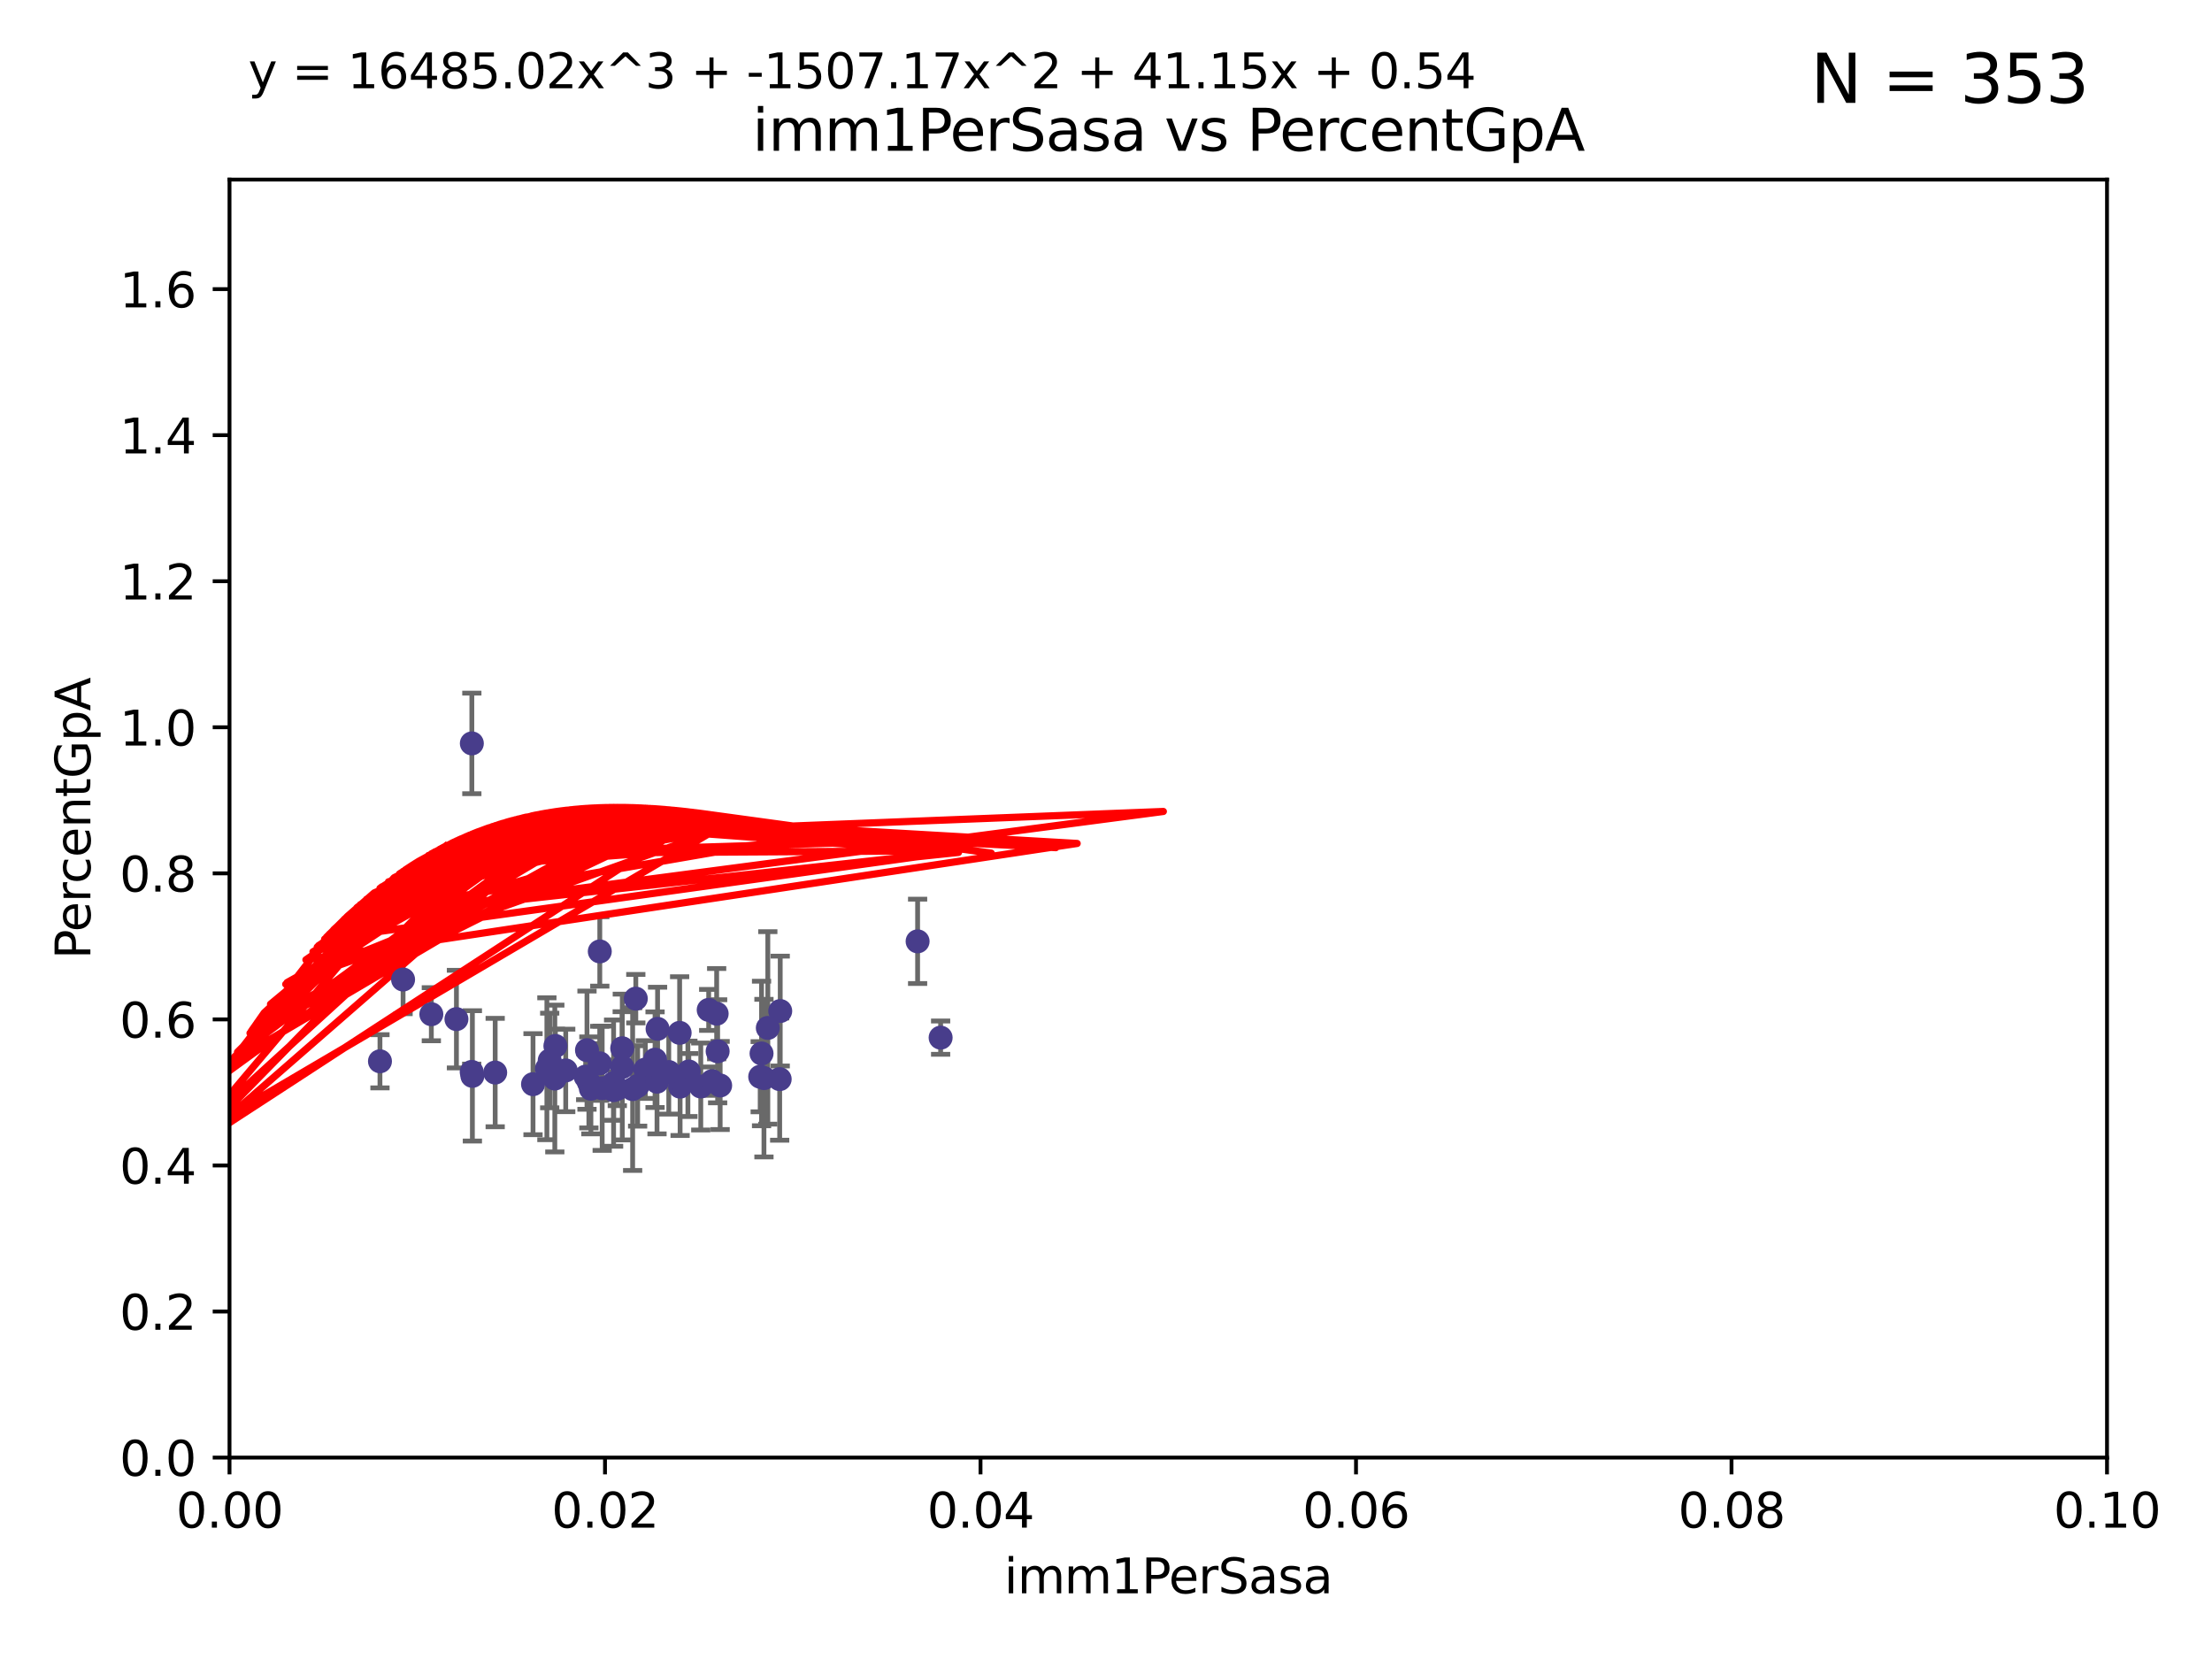 <?xml version="1.0" encoding="utf-8" standalone="no"?>
<!DOCTYPE svg PUBLIC "-//W3C//DTD SVG 1.1//EN"
  "http://www.w3.org/Graphics/SVG/1.1/DTD/svg11.dtd">
<svg xmlns:xlink="http://www.w3.org/1999/xlink" width="460.8pt" height="345.6pt" viewBox="0 0 460.8 345.6" xmlns="http://www.w3.org/2000/svg" version="1.1">
 <defs>
  <style type="text/css">*{stroke-linejoin: round; stroke-linecap: butt}</style>
 </defs>
 <g id="figure_1">
  <g id="patch_1">
   <path d="M 0 345.6 
L 460.8 345.6 
L 460.8 0 
L 0 0 
z
" style="fill: #ffffff"/>
  </g>
  <g id="axes_1">
   <g id="patch_2">
    <path d="M 47.81 303.64 
L 438.93 303.64 
L 438.93 37.411 
L 47.81 37.411 
z
" style="fill: #ffffff"/>
   </g>
   <g id="PathCollection_1">
    <defs>
     <path id="m0272e305ac" d="M 0 1.118 
C 0.297 1.118 0.581 1 0.791 0.791 
C 1 0.581 1.118 0.297 1.118 0 
C 1.118 -0.297 1 -0.581 0.791 -0.791 
C 0.581 -1 0.297 -1.118 0 -1.118 
C -0.297 -1.118 -0.581 -1 -0.791 -0.791 
C -1 -0.581 -1.118 -0.297 -1.118 0 
C -1.118 0.297 -1 0.581 -0.791 0.791 
C -0.581 1 -0.297 1.118 0 1.118 
z
" style="stroke: #483d8b"/>
    </defs>
    <g clip-path="url(#p4b0386e53b)">
     <use xlink:href="#m0272e305ac" x="149.498" y="218.998" style="fill: #483d8b; stroke: #483d8b"/>
     <use xlink:href="#m0272e305ac" x="132.831" y="226.216" style="fill: #483d8b; stroke: #483d8b"/>
     <use xlink:href="#m0272e305ac" x="141.581" y="215.161" style="fill: #483d8b; stroke: #483d8b"/>
     <use xlink:href="#m0272e305ac" x="162.535" y="210.619" style="fill: #483d8b; stroke: #483d8b"/>
     <use xlink:href="#m0272e305ac" x="150.021" y="226.126" style="fill: #483d8b; stroke: #483d8b"/>
     <use xlink:href="#m0272e305ac" x="89.855" y="211.279" style="fill: #483d8b; stroke: #483d8b"/>
     <use xlink:href="#m0272e305ac" x="159.145" y="224.592" style="fill: #483d8b; stroke: #483d8b"/>
     <use xlink:href="#m0272e305ac" x="191.155" y="196.101" style="fill: #483d8b; stroke: #483d8b"/>
     <use xlink:href="#m0272e305ac" x="122.003" y="224.281" style="fill: #483d8b; stroke: #483d8b"/>
     <use xlink:href="#m0272e305ac" x="141.679" y="226.368" style="fill: #483d8b; stroke: #483d8b"/>
     <use xlink:href="#m0272e305ac" x="79.154" y="221.086" style="fill: #483d8b; stroke: #483d8b"/>
     <use xlink:href="#m0272e305ac" x="195.95" y="216.161" style="fill: #483d8b; stroke: #483d8b"/>
     <use xlink:href="#m0272e305ac" x="139.317" y="223.321" style="fill: #483d8b; stroke: #483d8b"/>
     <use xlink:href="#m0272e305ac" x="158.363" y="224.301" style="fill: #483d8b; stroke: #483d8b"/>
     <use xlink:href="#m0272e305ac" x="136.46" y="220.755" style="fill: #483d8b; stroke: #483d8b"/>
     <use xlink:href="#m0272e305ac" x="145.985" y="226.336" style="fill: #483d8b; stroke: #483d8b"/>
     <use xlink:href="#m0272e305ac" x="83.968" y="204.051" style="fill: #483d8b; stroke: #483d8b"/>
     <use xlink:href="#m0272e305ac" x="111.038" y="225.853" style="fill: #483d8b; stroke: #483d8b"/>
     <use xlink:href="#m0272e305ac" x="114.512" y="220.923" style="fill: #483d8b; stroke: #483d8b"/>
     <use xlink:href="#m0272e305ac" x="131.791" y="226.879" style="fill: #483d8b; stroke: #483d8b"/>
     <use xlink:href="#m0272e305ac" x="123.094" y="226.806" style="fill: #483d8b; stroke: #483d8b"/>
     <use xlink:href="#m0272e305ac" x="125.446" y="226.698" style="fill: #483d8b; stroke: #483d8b"/>
     <use xlink:href="#m0272e305ac" x="129.636" y="222.28" style="fill: #483d8b; stroke: #483d8b"/>
     <use xlink:href="#m0272e305ac" x="98.407" y="224.124" style="fill: #483d8b; stroke: #483d8b"/>
     <use xlink:href="#m0272e305ac" x="134.435" y="222.805" style="fill: #483d8b; stroke: #483d8b"/>
     <use xlink:href="#m0272e305ac" x="95.085" y="212.298" style="fill: #483d8b; stroke: #483d8b"/>
     <use xlink:href="#m0272e305ac" x="113.925" y="222.642" style="fill: #483d8b; stroke: #483d8b"/>
     <use xlink:href="#m0272e305ac" x="143.302" y="224.731" style="fill: #483d8b; stroke: #483d8b"/>
     <use xlink:href="#m0272e305ac" x="124.937" y="221.511" style="fill: #483d8b; stroke: #483d8b"/>
     <use xlink:href="#m0272e305ac" x="115.698" y="217.896" style="fill: #483d8b; stroke: #483d8b"/>
     <use xlink:href="#m0272e305ac" x="158.645" y="219.461" style="fill: #483d8b; stroke: #483d8b"/>
     <use xlink:href="#m0272e305ac" x="98.262" y="223.301" style="fill: #483d8b; stroke: #483d8b"/>
     <use xlink:href="#m0272e305ac" x="103.156" y="223.431" style="fill: #483d8b; stroke: #483d8b"/>
     <use xlink:href="#m0272e305ac" x="122.673" y="225.488" style="fill: #483d8b; stroke: #483d8b"/>
     <use xlink:href="#m0272e305ac" x="127.824" y="227.097" style="fill: #483d8b; stroke: #483d8b"/>
     <use xlink:href="#m0272e305ac" x="124.948" y="198.199" style="fill: #483d8b; stroke: #483d8b"/>
     <use xlink:href="#m0272e305ac" x="117.852" y="222.99" style="fill: #483d8b; stroke: #483d8b"/>
     <use xlink:href="#m0272e305ac" x="98.293" y="154.865" style="fill: #483d8b; stroke: #483d8b"/>
     <use xlink:href="#m0272e305ac" x="143.493" y="223.212" style="fill: #483d8b; stroke: #483d8b"/>
     <use xlink:href="#m0272e305ac" x="162.422" y="224.801" style="fill: #483d8b; stroke: #483d8b"/>
     <use xlink:href="#m0272e305ac" x="129.619" y="218.37" style="fill: #483d8b; stroke: #483d8b"/>
     <use xlink:href="#m0272e305ac" x="132.45" y="208.041" style="fill: #483d8b; stroke: #483d8b"/>
     <use xlink:href="#m0272e305ac" x="148.348" y="225.226" style="fill: #483d8b; stroke: #483d8b"/>
     <use xlink:href="#m0272e305ac" x="136.985" y="214.328" style="fill: #483d8b; stroke: #483d8b"/>
     <use xlink:href="#m0272e305ac" x="136.868" y="225.332" style="fill: #483d8b; stroke: #483d8b"/>
     <use xlink:href="#m0272e305ac" x="127.824" y="225.634" style="fill: #483d8b; stroke: #483d8b"/>
     <use xlink:href="#m0272e305ac" x="128.594" y="226.813" style="fill: #483d8b; stroke: #483d8b"/>
     <use xlink:href="#m0272e305ac" x="149.293" y="211.17" style="fill: #483d8b; stroke: #483d8b"/>
     <use xlink:href="#m0272e305ac" x="122.279" y="218.768" style="fill: #483d8b; stroke: #483d8b"/>
     <use xlink:href="#m0272e305ac" x="147.634" y="210.38" style="fill: #483d8b; stroke: #483d8b"/>
     <use xlink:href="#m0272e305ac" x="115.578" y="224.678" style="fill: #483d8b; stroke: #483d8b"/>
     <use xlink:href="#m0272e305ac" x="159.95" y="214.135" style="fill: #483d8b; stroke: #483d8b"/>
    </g>
   </g>
   <g id="matplotlib.axis_1">
    <g id="xtick_1">
     <g id="line2d_1">
      <defs>
       <path id="me85604927e" d="M 0 0 
L 0 3.5 
" style="stroke: #000000; stroke-width: 0.8"/>
      </defs>
      <g>
       <use xlink:href="#me85604927e" x="47.81" y="303.64" style="stroke: #000000; stroke-width: 0.8"/>
      </g>
     </g>
     <g id="text_1">
      <!-- 0.00 -->
      <g transform="translate(36.677 318.238)scale(0.1 -0.1)">
       <defs>
        <path id="DejaVuSans-30" d="M 2034 4250 
Q 1547 4250 1301 3770 
Q 1056 3291 1056 2328 
Q 1056 1369 1301 889 
Q 1547 409 2034 409 
Q 2525 409 2770 889 
Q 3016 1369 3016 2328 
Q 3016 3291 2770 3770 
Q 2525 4250 2034 4250 
z
M 2034 4750 
Q 2819 4750 3233 4129 
Q 3647 3509 3647 2328 
Q 3647 1150 3233 529 
Q 2819 -91 2034 -91 
Q 1250 -91 836 529 
Q 422 1150 422 2328 
Q 422 3509 836 4129 
Q 1250 4750 2034 4750 
z
" transform="scale(0.016)"/>
        <path id="DejaVuSans-2e" d="M 684 794 
L 1344 794 
L 1344 0 
L 684 0 
L 684 794 
z
" transform="scale(0.016)"/>
       </defs>
       <use xlink:href="#DejaVuSans-30"/>
       <use xlink:href="#DejaVuSans-2e" x="63.623"/>
       <use xlink:href="#DejaVuSans-30" x="95.41"/>
       <use xlink:href="#DejaVuSans-30" x="159.033"/>
      </g>
     </g>
    </g>
    <g id="xtick_2">
     <g id="line2d_2">
      <g>
       <use xlink:href="#me85604927e" x="126.034" y="303.64" style="stroke: #000000; stroke-width: 0.8"/>
      </g>
     </g>
     <g id="text_2">
      <!-- 0.02 -->
      <g transform="translate(114.901 318.238)scale(0.1 -0.1)">
       <defs>
        <path id="DejaVuSans-32" d="M 1228 531 
L 3431 531 
L 3431 0 
L 469 0 
L 469 531 
Q 828 903 1448 1529 
Q 2069 2156 2228 2338 
Q 2531 2678 2651 2914 
Q 2772 3150 2772 3378 
Q 2772 3750 2511 3984 
Q 2250 4219 1831 4219 
Q 1534 4219 1204 4116 
Q 875 4013 500 3803 
L 500 4441 
Q 881 4594 1212 4672 
Q 1544 4750 1819 4750 
Q 2544 4750 2975 4387 
Q 3406 4025 3406 3419 
Q 3406 3131 3298 2873 
Q 3191 2616 2906 2266 
Q 2828 2175 2409 1742 
Q 1991 1309 1228 531 
z
" transform="scale(0.016)"/>
       </defs>
       <use xlink:href="#DejaVuSans-30"/>
       <use xlink:href="#DejaVuSans-2e" x="63.623"/>
       <use xlink:href="#DejaVuSans-30" x="95.41"/>
       <use xlink:href="#DejaVuSans-32" x="159.033"/>
      </g>
     </g>
    </g>
    <g id="xtick_3">
     <g id="line2d_3">
      <g>
       <use xlink:href="#me85604927e" x="204.258" y="303.64" style="stroke: #000000; stroke-width: 0.8"/>
      </g>
     </g>
     <g id="text_3">
      <!-- 0.04 -->
      <g transform="translate(193.125 318.238)scale(0.1 -0.1)">
       <defs>
        <path id="DejaVuSans-34" d="M 2419 4116 
L 825 1625 
L 2419 1625 
L 2419 4116 
z
M 2253 4666 
L 3047 4666 
L 3047 1625 
L 3713 1625 
L 3713 1100 
L 3047 1100 
L 3047 0 
L 2419 0 
L 2419 1100 
L 313 1100 
L 313 1709 
L 2253 4666 
z
" transform="scale(0.016)"/>
       </defs>
       <use xlink:href="#DejaVuSans-30"/>
       <use xlink:href="#DejaVuSans-2e" x="63.623"/>
       <use xlink:href="#DejaVuSans-30" x="95.41"/>
       <use xlink:href="#DejaVuSans-34" x="159.033"/>
      </g>
     </g>
    </g>
    <g id="xtick_4">
     <g id="line2d_4">
      <g>
       <use xlink:href="#me85604927e" x="282.482" y="303.64" style="stroke: #000000; stroke-width: 0.8"/>
      </g>
     </g>
     <g id="text_4">
      <!-- 0.06 -->
      <g transform="translate(271.349 318.238)scale(0.1 -0.1)">
       <defs>
        <path id="DejaVuSans-36" d="M 2113 2584 
Q 1688 2584 1439 2293 
Q 1191 2003 1191 1497 
Q 1191 994 1439 701 
Q 1688 409 2113 409 
Q 2538 409 2786 701 
Q 3034 994 3034 1497 
Q 3034 2003 2786 2293 
Q 2538 2584 2113 2584 
z
M 3366 4563 
L 3366 3988 
Q 3128 4100 2886 4159 
Q 2644 4219 2406 4219 
Q 1781 4219 1451 3797 
Q 1122 3375 1075 2522 
Q 1259 2794 1537 2939 
Q 1816 3084 2150 3084 
Q 2853 3084 3261 2657 
Q 3669 2231 3669 1497 
Q 3669 778 3244 343 
Q 2819 -91 2113 -91 
Q 1303 -91 875 529 
Q 447 1150 447 2328 
Q 447 3434 972 4092 
Q 1497 4750 2381 4750 
Q 2619 4750 2861 4703 
Q 3103 4656 3366 4563 
z
" transform="scale(0.016)"/>
       </defs>
       <use xlink:href="#DejaVuSans-30"/>
       <use xlink:href="#DejaVuSans-2e" x="63.623"/>
       <use xlink:href="#DejaVuSans-30" x="95.41"/>
       <use xlink:href="#DejaVuSans-36" x="159.033"/>
      </g>
     </g>
    </g>
    <g id="xtick_5">
     <g id="line2d_5">
      <g>
       <use xlink:href="#me85604927e" x="360.706" y="303.64" style="stroke: #000000; stroke-width: 0.8"/>
      </g>
     </g>
     <g id="text_5">
      <!-- 0.08 -->
      <g transform="translate(349.573 318.238)scale(0.1 -0.1)">
       <defs>
        <path id="DejaVuSans-38" d="M 2034 2216 
Q 1584 2216 1326 1975 
Q 1069 1734 1069 1313 
Q 1069 891 1326 650 
Q 1584 409 2034 409 
Q 2484 409 2743 651 
Q 3003 894 3003 1313 
Q 3003 1734 2745 1975 
Q 2488 2216 2034 2216 
z
M 1403 2484 
Q 997 2584 770 2862 
Q 544 3141 544 3541 
Q 544 4100 942 4425 
Q 1341 4750 2034 4750 
Q 2731 4750 3128 4425 
Q 3525 4100 3525 3541 
Q 3525 3141 3298 2862 
Q 3072 2584 2669 2484 
Q 3125 2378 3379 2068 
Q 3634 1759 3634 1313 
Q 3634 634 3220 271 
Q 2806 -91 2034 -91 
Q 1263 -91 848 271 
Q 434 634 434 1313 
Q 434 1759 690 2068 
Q 947 2378 1403 2484 
z
M 1172 3481 
Q 1172 3119 1398 2916 
Q 1625 2713 2034 2713 
Q 2441 2713 2670 2916 
Q 2900 3119 2900 3481 
Q 2900 3844 2670 4047 
Q 2441 4250 2034 4250 
Q 1625 4250 1398 4047 
Q 1172 3844 1172 3481 
z
" transform="scale(0.016)"/>
       </defs>
       <use xlink:href="#DejaVuSans-30"/>
       <use xlink:href="#DejaVuSans-2e" x="63.623"/>
       <use xlink:href="#DejaVuSans-30" x="95.41"/>
       <use xlink:href="#DejaVuSans-38" x="159.033"/>
      </g>
     </g>
    </g>
    <g id="xtick_6">
     <g id="line2d_6">
      <g>
       <use xlink:href="#me85604927e" x="438.93" y="303.64" style="stroke: #000000; stroke-width: 0.8"/>
      </g>
     </g>
     <g id="text_6">
      <!-- 0.10 -->
      <g transform="translate(427.797 318.238)scale(0.1 -0.1)">
       <defs>
        <path id="DejaVuSans-31" d="M 794 531 
L 1825 531 
L 1825 4091 
L 703 3866 
L 703 4441 
L 1819 4666 
L 2450 4666 
L 2450 531 
L 3481 531 
L 3481 0 
L 794 0 
L 794 531 
z
" transform="scale(0.016)"/>
       </defs>
       <use xlink:href="#DejaVuSans-30"/>
       <use xlink:href="#DejaVuSans-2e" x="63.623"/>
       <use xlink:href="#DejaVuSans-31" x="95.41"/>
       <use xlink:href="#DejaVuSans-30" x="159.033"/>
      </g>
     </g>
    </g>
    <g id="text_7">
     <!-- imm1PerSasa -->
     <g transform="translate(209.186 331.917)scale(0.1 -0.1)">
      <defs>
       <path id="DejaVuSans-69" d="M 603 3500 
L 1178 3500 
L 1178 0 
L 603 0 
L 603 3500 
z
M 603 4863 
L 1178 4863 
L 1178 4134 
L 603 4134 
L 603 4863 
z
" transform="scale(0.016)"/>
       <path id="DejaVuSans-6d" d="M 3328 2828 
Q 3544 3216 3844 3400 
Q 4144 3584 4550 3584 
Q 5097 3584 5394 3201 
Q 5691 2819 5691 2113 
L 5691 0 
L 5113 0 
L 5113 2094 
Q 5113 2597 4934 2840 
Q 4756 3084 4391 3084 
Q 3944 3084 3684 2787 
Q 3425 2491 3425 1978 
L 3425 0 
L 2847 0 
L 2847 2094 
Q 2847 2600 2669 2842 
Q 2491 3084 2119 3084 
Q 1678 3084 1418 2786 
Q 1159 2488 1159 1978 
L 1159 0 
L 581 0 
L 581 3500 
L 1159 3500 
L 1159 2956 
Q 1356 3278 1631 3431 
Q 1906 3584 2284 3584 
Q 2666 3584 2933 3390 
Q 3200 3197 3328 2828 
z
" transform="scale(0.016)"/>
       <path id="DejaVuSans-50" d="M 1259 4147 
L 1259 2394 
L 2053 2394 
Q 2494 2394 2734 2622 
Q 2975 2850 2975 3272 
Q 2975 3691 2734 3919 
Q 2494 4147 2053 4147 
L 1259 4147 
z
M 628 4666 
L 2053 4666 
Q 2838 4666 3239 4311 
Q 3641 3956 3641 3272 
Q 3641 2581 3239 2228 
Q 2838 1875 2053 1875 
L 1259 1875 
L 1259 0 
L 628 0 
L 628 4666 
z
" transform="scale(0.016)"/>
       <path id="DejaVuSans-65" d="M 3597 1894 
L 3597 1613 
L 953 1613 
Q 991 1019 1311 708 
Q 1631 397 2203 397 
Q 2534 397 2845 478 
Q 3156 559 3463 722 
L 3463 178 
Q 3153 47 2828 -22 
Q 2503 -91 2169 -91 
Q 1331 -91 842 396 
Q 353 884 353 1716 
Q 353 2575 817 3079 
Q 1281 3584 2069 3584 
Q 2775 3584 3186 3129 
Q 3597 2675 3597 1894 
z
M 3022 2063 
Q 3016 2534 2758 2815 
Q 2500 3097 2075 3097 
Q 1594 3097 1305 2825 
Q 1016 2553 972 2059 
L 3022 2063 
z
" transform="scale(0.016)"/>
       <path id="DejaVuSans-72" d="M 2631 2963 
Q 2534 3019 2420 3045 
Q 2306 3072 2169 3072 
Q 1681 3072 1420 2755 
Q 1159 2438 1159 1844 
L 1159 0 
L 581 0 
L 581 3500 
L 1159 3500 
L 1159 2956 
Q 1341 3275 1631 3429 
Q 1922 3584 2338 3584 
Q 2397 3584 2469 3576 
Q 2541 3569 2628 3553 
L 2631 2963 
z
" transform="scale(0.016)"/>
       <path id="DejaVuSans-53" d="M 3425 4513 
L 3425 3897 
Q 3066 4069 2747 4153 
Q 2428 4238 2131 4238 
Q 1616 4238 1336 4038 
Q 1056 3838 1056 3469 
Q 1056 3159 1242 3001 
Q 1428 2844 1947 2747 
L 2328 2669 
Q 3034 2534 3370 2195 
Q 3706 1856 3706 1288 
Q 3706 609 3251 259 
Q 2797 -91 1919 -91 
Q 1588 -91 1214 -16 
Q 841 59 441 206 
L 441 856 
Q 825 641 1194 531 
Q 1563 422 1919 422 
Q 2459 422 2753 634 
Q 3047 847 3047 1241 
Q 3047 1584 2836 1778 
Q 2625 1972 2144 2069 
L 1759 2144 
Q 1053 2284 737 2584 
Q 422 2884 422 3419 
Q 422 4038 858 4394 
Q 1294 4750 2059 4750 
Q 2388 4750 2728 4690 
Q 3069 4631 3425 4513 
z
" transform="scale(0.016)"/>
       <path id="DejaVuSans-61" d="M 2194 1759 
Q 1497 1759 1228 1600 
Q 959 1441 959 1056 
Q 959 750 1161 570 
Q 1363 391 1709 391 
Q 2188 391 2477 730 
Q 2766 1069 2766 1631 
L 2766 1759 
L 2194 1759 
z
M 3341 1997 
L 3341 0 
L 2766 0 
L 2766 531 
Q 2569 213 2275 61 
Q 1981 -91 1556 -91 
Q 1019 -91 701 211 
Q 384 513 384 1019 
Q 384 1609 779 1909 
Q 1175 2209 1959 2209 
L 2766 2209 
L 2766 2266 
Q 2766 2663 2505 2880 
Q 2244 3097 1772 3097 
Q 1472 3097 1187 3025 
Q 903 2953 641 2809 
L 641 3341 
Q 956 3463 1253 3523 
Q 1550 3584 1831 3584 
Q 2591 3584 2966 3190 
Q 3341 2797 3341 1997 
z
" transform="scale(0.016)"/>
       <path id="DejaVuSans-73" d="M 2834 3397 
L 2834 2853 
Q 2591 2978 2328 3040 
Q 2066 3103 1784 3103 
Q 1356 3103 1142 2972 
Q 928 2841 928 2578 
Q 928 2378 1081 2264 
Q 1234 2150 1697 2047 
L 1894 2003 
Q 2506 1872 2764 1633 
Q 3022 1394 3022 966 
Q 3022 478 2636 193 
Q 2250 -91 1575 -91 
Q 1294 -91 989 -36 
Q 684 19 347 128 
L 347 722 
Q 666 556 975 473 
Q 1284 391 1588 391 
Q 1994 391 2212 530 
Q 2431 669 2431 922 
Q 2431 1156 2273 1281 
Q 2116 1406 1581 1522 
L 1381 1569 
Q 847 1681 609 1914 
Q 372 2147 372 2553 
Q 372 3047 722 3315 
Q 1072 3584 1716 3584 
Q 2034 3584 2315 3537 
Q 2597 3491 2834 3397 
z
" transform="scale(0.016)"/>
      </defs>
      <use xlink:href="#DejaVuSans-69"/>
      <use xlink:href="#DejaVuSans-6d" x="27.783"/>
      <use xlink:href="#DejaVuSans-6d" x="125.195"/>
      <use xlink:href="#DejaVuSans-31" x="222.607"/>
      <use xlink:href="#DejaVuSans-50" x="286.23"/>
      <use xlink:href="#DejaVuSans-65" x="342.908"/>
      <use xlink:href="#DejaVuSans-72" x="404.432"/>
      <use xlink:href="#DejaVuSans-53" x="445.545"/>
      <use xlink:href="#DejaVuSans-61" x="509.021"/>
      <use xlink:href="#DejaVuSans-73" x="570.301"/>
      <use xlink:href="#DejaVuSans-61" x="622.4"/>
     </g>
    </g>
   </g>
   <g id="matplotlib.axis_2">
    <g id="ytick_1">
     <g id="line2d_7">
      <defs>
       <path id="mafdf7763f7" d="M 0 0 
L -3.5 0 
" style="stroke: #000000; stroke-width: 0.8"/>
      </defs>
      <g>
       <use xlink:href="#mafdf7763f7" x="47.81" y="303.64" style="stroke: #000000; stroke-width: 0.8"/>
      </g>
     </g>
     <g id="text_8">
      <!-- 0.0 -->
      <g transform="translate(24.907 307.439)scale(0.1 -0.1)">
       <use xlink:href="#DejaVuSans-30"/>
       <use xlink:href="#DejaVuSans-2e" x="63.623"/>
       <use xlink:href="#DejaVuSans-30" x="95.41"/>
      </g>
     </g>
    </g>
    <g id="ytick_2">
     <g id="line2d_8">
      <g>
       <use xlink:href="#mafdf7763f7" x="47.81" y="273.214" style="stroke: #000000; stroke-width: 0.8"/>
      </g>
     </g>
     <g id="text_9">
      <!-- 0.2 -->
      <g transform="translate(24.907 277.013)scale(0.1 -0.1)">
       <use xlink:href="#DejaVuSans-30"/>
       <use xlink:href="#DejaVuSans-2e" x="63.623"/>
       <use xlink:href="#DejaVuSans-32" x="95.41"/>
      </g>
     </g>
    </g>
    <g id="ytick_3">
     <g id="line2d_9">
      <g>
       <use xlink:href="#mafdf7763f7" x="47.81" y="242.788" style="stroke: #000000; stroke-width: 0.8"/>
      </g>
     </g>
     <g id="text_10">
      <!-- 0.4 -->
      <g transform="translate(24.907 246.587)scale(0.1 -0.1)">
       <use xlink:href="#DejaVuSans-30"/>
       <use xlink:href="#DejaVuSans-2e" x="63.623"/>
       <use xlink:href="#DejaVuSans-34" x="95.41"/>
      </g>
     </g>
    </g>
    <g id="ytick_4">
     <g id="line2d_10">
      <g>
       <use xlink:href="#mafdf7763f7" x="47.81" y="212.362" style="stroke: #000000; stroke-width: 0.8"/>
      </g>
     </g>
     <g id="text_11">
      <!-- 0.6 -->
      <g transform="translate(24.907 216.161)scale(0.1 -0.1)">
       <use xlink:href="#DejaVuSans-30"/>
       <use xlink:href="#DejaVuSans-2e" x="63.623"/>
       <use xlink:href="#DejaVuSans-36" x="95.41"/>
      </g>
     </g>
    </g>
    <g id="ytick_5">
     <g id="line2d_11">
      <g>
       <use xlink:href="#mafdf7763f7" x="47.81" y="181.935" style="stroke: #000000; stroke-width: 0.8"/>
      </g>
     </g>
     <g id="text_12">
      <!-- 0.8 -->
      <g transform="translate(24.907 185.735)scale(0.1 -0.1)">
       <use xlink:href="#DejaVuSans-30"/>
       <use xlink:href="#DejaVuSans-2e" x="63.623"/>
       <use xlink:href="#DejaVuSans-38" x="95.41"/>
      </g>
     </g>
    </g>
    <g id="ytick_6">
     <g id="line2d_12">
      <g>
       <use xlink:href="#mafdf7763f7" x="47.81" y="151.509" style="stroke: #000000; stroke-width: 0.8"/>
      </g>
     </g>
     <g id="text_13">
      <!-- 1.0 -->
      <g transform="translate(24.907 155.308)scale(0.1 -0.1)">
       <use xlink:href="#DejaVuSans-31"/>
       <use xlink:href="#DejaVuSans-2e" x="63.623"/>
       <use xlink:href="#DejaVuSans-30" x="95.41"/>
      </g>
     </g>
    </g>
    <g id="ytick_7">
     <g id="line2d_13">
      <g>
       <use xlink:href="#mafdf7763f7" x="47.81" y="121.083" style="stroke: #000000; stroke-width: 0.8"/>
      </g>
     </g>
     <g id="text_14">
      <!-- 1.2 -->
      <g transform="translate(24.907 124.882)scale(0.1 -0.1)">
       <use xlink:href="#DejaVuSans-31"/>
       <use xlink:href="#DejaVuSans-2e" x="63.623"/>
       <use xlink:href="#DejaVuSans-32" x="95.41"/>
      </g>
     </g>
    </g>
    <g id="ytick_8">
     <g id="line2d_14">
      <g>
       <use xlink:href="#mafdf7763f7" x="47.81" y="90.657" style="stroke: #000000; stroke-width: 0.8"/>
      </g>
     </g>
     <g id="text_15">
      <!-- 1.4 -->
      <g transform="translate(24.907 94.456)scale(0.1 -0.1)">
       <use xlink:href="#DejaVuSans-31"/>
       <use xlink:href="#DejaVuSans-2e" x="63.623"/>
       <use xlink:href="#DejaVuSans-34" x="95.41"/>
      </g>
     </g>
    </g>
    <g id="ytick_9">
     <g id="line2d_15">
      <g>
       <use xlink:href="#mafdf7763f7" x="47.81" y="60.231" style="stroke: #000000; stroke-width: 0.8"/>
      </g>
     </g>
     <g id="text_16">
      <!-- 1.6 -->
      <g transform="translate(24.907 64.03)scale(0.1 -0.1)">
       <use xlink:href="#DejaVuSans-31"/>
       <use xlink:href="#DejaVuSans-2e" x="63.623"/>
       <use xlink:href="#DejaVuSans-36" x="95.41"/>
      </g>
     </g>
    </g>
    <g id="text_17">
     <!-- PercentGpA -->
     <g transform="translate(18.827 199.802)rotate(-90)scale(0.1 -0.1)">
      <defs>
       <path id="DejaVuSans-63" d="M 3122 3366 
L 3122 2828 
Q 2878 2963 2633 3030 
Q 2388 3097 2138 3097 
Q 1578 3097 1268 2742 
Q 959 2388 959 1747 
Q 959 1106 1268 751 
Q 1578 397 2138 397 
Q 2388 397 2633 464 
Q 2878 531 3122 666 
L 3122 134 
Q 2881 22 2623 -34 
Q 2366 -91 2075 -91 
Q 1284 -91 818 406 
Q 353 903 353 1747 
Q 353 2603 823 3093 
Q 1294 3584 2113 3584 
Q 2378 3584 2631 3529 
Q 2884 3475 3122 3366 
z
" transform="scale(0.016)"/>
       <path id="DejaVuSans-6e" d="M 3513 2113 
L 3513 0 
L 2938 0 
L 2938 2094 
Q 2938 2591 2744 2837 
Q 2550 3084 2163 3084 
Q 1697 3084 1428 2787 
Q 1159 2491 1159 1978 
L 1159 0 
L 581 0 
L 581 3500 
L 1159 3500 
L 1159 2956 
Q 1366 3272 1645 3428 
Q 1925 3584 2291 3584 
Q 2894 3584 3203 3211 
Q 3513 2838 3513 2113 
z
" transform="scale(0.016)"/>
       <path id="DejaVuSans-74" d="M 1172 4494 
L 1172 3500 
L 2356 3500 
L 2356 3053 
L 1172 3053 
L 1172 1153 
Q 1172 725 1289 603 
Q 1406 481 1766 481 
L 2356 481 
L 2356 0 
L 1766 0 
Q 1100 0 847 248 
Q 594 497 594 1153 
L 594 3053 
L 172 3053 
L 172 3500 
L 594 3500 
L 594 4494 
L 1172 4494 
z
" transform="scale(0.016)"/>
       <path id="DejaVuSans-47" d="M 3809 666 
L 3809 1919 
L 2778 1919 
L 2778 2438 
L 4434 2438 
L 4434 434 
Q 4069 175 3628 42 
Q 3188 -91 2688 -91 
Q 1594 -91 976 548 
Q 359 1188 359 2328 
Q 359 3472 976 4111 
Q 1594 4750 2688 4750 
Q 3144 4750 3555 4637 
Q 3966 4525 4313 4306 
L 4313 3634 
Q 3963 3931 3569 4081 
Q 3175 4231 2741 4231 
Q 1884 4231 1454 3753 
Q 1025 3275 1025 2328 
Q 1025 1384 1454 906 
Q 1884 428 2741 428 
Q 3075 428 3337 486 
Q 3600 544 3809 666 
z
" transform="scale(0.016)"/>
       <path id="DejaVuSans-70" d="M 1159 525 
L 1159 -1331 
L 581 -1331 
L 581 3500 
L 1159 3500 
L 1159 2969 
Q 1341 3281 1617 3432 
Q 1894 3584 2278 3584 
Q 2916 3584 3314 3078 
Q 3713 2572 3713 1747 
Q 3713 922 3314 415 
Q 2916 -91 2278 -91 
Q 1894 -91 1617 61 
Q 1341 213 1159 525 
z
M 3116 1747 
Q 3116 2381 2855 2742 
Q 2594 3103 2138 3103 
Q 1681 3103 1420 2742 
Q 1159 2381 1159 1747 
Q 1159 1113 1420 752 
Q 1681 391 2138 391 
Q 2594 391 2855 752 
Q 3116 1113 3116 1747 
z
" transform="scale(0.016)"/>
       <path id="DejaVuSans-41" d="M 2188 4044 
L 1331 1722 
L 3047 1722 
L 2188 4044 
z
M 1831 4666 
L 2547 4666 
L 4325 0 
L 3669 0 
L 3244 1197 
L 1141 1197 
L 716 0 
L 50 0 
L 1831 4666 
z
" transform="scale(0.016)"/>
      </defs>
      <use xlink:href="#DejaVuSans-50"/>
      <use xlink:href="#DejaVuSans-65" x="56.678"/>
      <use xlink:href="#DejaVuSans-72" x="118.201"/>
      <use xlink:href="#DejaVuSans-63" x="157.064"/>
      <use xlink:href="#DejaVuSans-65" x="212.045"/>
      <use xlink:href="#DejaVuSans-6e" x="273.568"/>
      <use xlink:href="#DejaVuSans-74" x="336.947"/>
      <use xlink:href="#DejaVuSans-47" x="376.156"/>
      <use xlink:href="#DejaVuSans-70" x="453.646"/>
      <use xlink:href="#DejaVuSans-41" x="517.123"/>
     </g>
    </g>
   </g>
   <g id="LineCollection_1">
    <path d="M 149.498 229.738 
L 149.498 208.259 
" clip-path="url(#p4b0386e53b)" style="fill: none; stroke: #696969"/>
    <path d="M 132.831 234.588 
L 132.831 217.844 
" clip-path="url(#p4b0386e53b)" style="fill: none; stroke: #696969"/>
    <path d="M 141.581 226.849 
L 141.581 203.473 
" clip-path="url(#p4b0386e53b)" style="fill: none; stroke: #696969"/>
    <path d="M 162.535 222.059 
L 162.535 199.179 
" clip-path="url(#p4b0386e53b)" style="fill: none; stroke: #696969"/>
    <path d="M 150.021 235.305 
L 150.021 216.947 
" clip-path="url(#p4b0386e53b)" style="fill: none; stroke: #696969"/>
    <path d="M 89.855 216.808 
L 89.855 205.749 
" clip-path="url(#p4b0386e53b)" style="fill: none; stroke: #696969"/>
    <path d="M 159.145 241.009 
L 159.145 208.176 
" clip-path="url(#p4b0386e53b)" style="fill: none; stroke: #696969"/>
    <path d="M 191.155 204.885 
L 191.155 187.316 
" clip-path="url(#p4b0386e53b)" style="fill: none; stroke: #696969"/>
    <path d="M 122.003 229.085 
L 122.003 219.477 
" clip-path="url(#p4b0386e53b)" style="fill: none; stroke: #696969"/>
    <path d="M 141.679 236.544 
L 141.679 216.192 
" clip-path="url(#p4b0386e53b)" style="fill: none; stroke: #696969"/>
    <path d="M 79.154 226.628 
L 79.154 215.545 
" clip-path="url(#p4b0386e53b)" style="fill: none; stroke: #696969"/>
    <path d="M 195.95 219.627 
L 195.95 212.694 
" clip-path="url(#p4b0386e53b)" style="fill: none; stroke: #696969"/>
    <path d="M 139.317 232.084 
L 139.317 214.559 
" clip-path="url(#p4b0386e53b)" style="fill: none; stroke: #696969"/>
    <path d="M 158.363 231.614 
L 158.363 216.989 
" clip-path="url(#p4b0386e53b)" style="fill: none; stroke: #696969"/>
    <path d="M 136.46 230.715 
L 136.46 210.794 
" clip-path="url(#p4b0386e53b)" style="fill: none; stroke: #696969"/>
    <path d="M 145.985 235.391 
L 145.985 217.281 
" clip-path="url(#p4b0386e53b)" style="fill: none; stroke: #696969"/>
    <path d="M 83.968 211.173 
L 83.968 196.929 
" clip-path="url(#p4b0386e53b)" style="fill: none; stroke: #696969"/>
    <path d="M 111.038 236.376 
L 111.038 215.33 
" clip-path="url(#p4b0386e53b)" style="fill: none; stroke: #696969"/>
    <path d="M 114.512 230.778 
L 114.512 211.067 
" clip-path="url(#p4b0386e53b)" style="fill: none; stroke: #696969"/>
    <path d="M 131.791 243.821 
L 131.791 209.937 
" clip-path="url(#p4b0386e53b)" style="fill: none; stroke: #696969"/>
    <path d="M 123.094 236.204 
L 123.094 217.409 
" clip-path="url(#p4b0386e53b)" style="fill: none; stroke: #696969"/>
    <path d="M 125.446 239.644 
L 125.446 213.753 
" clip-path="url(#p4b0386e53b)" style="fill: none; stroke: #696969"/>
    <path d="M 129.636 237.466 
L 129.636 207.095 
" clip-path="url(#p4b0386e53b)" style="fill: none; stroke: #696969"/>
    <path d="M 98.407 237.697 
L 98.407 210.551 
" clip-path="url(#p4b0386e53b)" style="fill: none; stroke: #696969"/>
    <path d="M 134.435 228.819 
L 134.435 216.791 
" clip-path="url(#p4b0386e53b)" style="fill: none; stroke: #696969"/>
    <path d="M 95.085 222.467 
L 95.085 202.129 
" clip-path="url(#p4b0386e53b)" style="fill: none; stroke: #696969"/>
    <path d="M 113.925 237.422 
L 113.925 207.863 
" clip-path="url(#p4b0386e53b)" style="fill: none; stroke: #696969"/>
    <path d="M 143.302 232.586 
L 143.302 216.875 
" clip-path="url(#p4b0386e53b)" style="fill: none; stroke: #696969"/>
    <path d="M 124.937 229.229 
L 124.937 213.792 
" clip-path="url(#p4b0386e53b)" style="fill: none; stroke: #696969"/>
    <path d="M 115.698 221.394 
L 115.698 214.398 
" clip-path="url(#p4b0386e53b)" style="fill: none; stroke: #696969"/>
    <path d="M 158.645 234.516 
L 158.645 204.405 
" clip-path="url(#p4b0386e53b)" style="fill: none; stroke: #696969"/>
    <path d="M 98.262 224.93 
L 98.262 221.672 
" clip-path="url(#p4b0386e53b)" style="fill: none; stroke: #696969"/>
    <path d="M 103.156 234.724 
L 103.156 212.139 
" clip-path="url(#p4b0386e53b)" style="fill: none; stroke: #696969"/>
    <path d="M 122.673 234.968 
L 122.673 216.008 
" clip-path="url(#p4b0386e53b)" style="fill: none; stroke: #696969"/>
    <path d="M 127.824 233.374 
L 127.824 220.82 
" clip-path="url(#p4b0386e53b)" style="fill: none; stroke: #696969"/>
    <path d="M 124.948 205.432 
L 124.948 190.966 
" clip-path="url(#p4b0386e53b)" style="fill: none; stroke: #696969"/>
    <path d="M 117.852 231.589 
L 117.852 214.391 
" clip-path="url(#p4b0386e53b)" style="fill: none; stroke: #696969"/>
    <path d="M 98.293 165.342 
L 98.293 144.389 
" clip-path="url(#p4b0386e53b)" style="fill: none; stroke: #696969"/>
    <path d="M 143.493 226.953 
L 143.493 219.471 
" clip-path="url(#p4b0386e53b)" style="fill: none; stroke: #696969"/>
    <path d="M 162.422 237.526 
L 162.422 212.075 
" clip-path="url(#p4b0386e53b)" style="fill: none; stroke: #696969"/>
    <path d="M 129.619 225.983 
L 129.619 210.757 
" clip-path="url(#p4b0386e53b)" style="fill: none; stroke: #696969"/>
    <path d="M 132.45 213.092 
L 132.45 202.99 
" clip-path="url(#p4b0386e53b)" style="fill: none; stroke: #696969"/>
    <path d="M 148.348 228.177 
L 148.348 222.274 
" clip-path="url(#p4b0386e53b)" style="fill: none; stroke: #696969"/>
    <path d="M 136.985 223.002 
L 136.985 205.655 
" clip-path="url(#p4b0386e53b)" style="fill: none; stroke: #696969"/>
    <path d="M 136.868 236.207 
L 136.868 214.457 
" clip-path="url(#p4b0386e53b)" style="fill: none; stroke: #696969"/>
    <path d="M 127.824 238.785 
L 127.824 212.482 
" clip-path="url(#p4b0386e53b)" style="fill: none; stroke: #696969"/>
    <path d="M 128.594 230.33 
L 128.594 223.295 
" clip-path="url(#p4b0386e53b)" style="fill: none; stroke: #696969"/>
    <path d="M 149.293 220.578 
L 149.293 201.763 
" clip-path="url(#p4b0386e53b)" style="fill: none; stroke: #696969"/>
    <path d="M 122.279 231.079 
L 122.279 206.457 
" clip-path="url(#p4b0386e53b)" style="fill: none; stroke: #696969"/>
    <path d="M 147.634 214.649 
L 147.634 206.111 
" clip-path="url(#p4b0386e53b)" style="fill: none; stroke: #696969"/>
    <path d="M 115.578 239.967 
L 115.578 209.389 
" clip-path="url(#p4b0386e53b)" style="fill: none; stroke: #696969"/>
    <path d="M 159.95 234.182 
L 159.95 194.087 
" clip-path="url(#p4b0386e53b)" style="fill: none; stroke: #696969"/>
   </g>
   <g id="line2d_16">
    <defs>
     <path id="m5b023554a0" d="M 2 0 
L -2 -0 
" style="stroke: #696969"/>
    </defs>
    <g clip-path="url(#p4b0386e53b)">
     <use xlink:href="#m5b023554a0" x="149.498" y="229.738" style="fill: #696969; stroke: #696969"/>
     <use xlink:href="#m5b023554a0" x="132.831" y="234.588" style="fill: #696969; stroke: #696969"/>
     <use xlink:href="#m5b023554a0" x="141.581" y="226.849" style="fill: #696969; stroke: #696969"/>
     <use xlink:href="#m5b023554a0" x="162.535" y="222.059" style="fill: #696969; stroke: #696969"/>
     <use xlink:href="#m5b023554a0" x="150.021" y="235.305" style="fill: #696969; stroke: #696969"/>
     <use xlink:href="#m5b023554a0" x="89.855" y="216.808" style="fill: #696969; stroke: #696969"/>
     <use xlink:href="#m5b023554a0" x="159.145" y="241.009" style="fill: #696969; stroke: #696969"/>
     <use xlink:href="#m5b023554a0" x="191.155" y="204.885" style="fill: #696969; stroke: #696969"/>
     <use xlink:href="#m5b023554a0" x="122.003" y="229.085" style="fill: #696969; stroke: #696969"/>
     <use xlink:href="#m5b023554a0" x="141.679" y="236.544" style="fill: #696969; stroke: #696969"/>
     <use xlink:href="#m5b023554a0" x="79.154" y="226.628" style="fill: #696969; stroke: #696969"/>
     <use xlink:href="#m5b023554a0" x="195.95" y="219.627" style="fill: #696969; stroke: #696969"/>
     <use xlink:href="#m5b023554a0" x="139.317" y="232.084" style="fill: #696969; stroke: #696969"/>
     <use xlink:href="#m5b023554a0" x="158.363" y="231.614" style="fill: #696969; stroke: #696969"/>
     <use xlink:href="#m5b023554a0" x="136.46" y="230.715" style="fill: #696969; stroke: #696969"/>
     <use xlink:href="#m5b023554a0" x="145.985" y="235.391" style="fill: #696969; stroke: #696969"/>
     <use xlink:href="#m5b023554a0" x="83.968" y="211.173" style="fill: #696969; stroke: #696969"/>
     <use xlink:href="#m5b023554a0" x="111.038" y="236.376" style="fill: #696969; stroke: #696969"/>
     <use xlink:href="#m5b023554a0" x="114.512" y="230.778" style="fill: #696969; stroke: #696969"/>
     <use xlink:href="#m5b023554a0" x="131.791" y="243.821" style="fill: #696969; stroke: #696969"/>
     <use xlink:href="#m5b023554a0" x="123.094" y="236.204" style="fill: #696969; stroke: #696969"/>
     <use xlink:href="#m5b023554a0" x="125.446" y="239.644" style="fill: #696969; stroke: #696969"/>
     <use xlink:href="#m5b023554a0" x="129.636" y="237.466" style="fill: #696969; stroke: #696969"/>
     <use xlink:href="#m5b023554a0" x="98.407" y="237.697" style="fill: #696969; stroke: #696969"/>
     <use xlink:href="#m5b023554a0" x="134.435" y="228.819" style="fill: #696969; stroke: #696969"/>
     <use xlink:href="#m5b023554a0" x="95.085" y="222.467" style="fill: #696969; stroke: #696969"/>
     <use xlink:href="#m5b023554a0" x="113.925" y="237.422" style="fill: #696969; stroke: #696969"/>
     <use xlink:href="#m5b023554a0" x="143.302" y="232.586" style="fill: #696969; stroke: #696969"/>
     <use xlink:href="#m5b023554a0" x="124.937" y="229.229" style="fill: #696969; stroke: #696969"/>
     <use xlink:href="#m5b023554a0" x="115.698" y="221.394" style="fill: #696969; stroke: #696969"/>
     <use xlink:href="#m5b023554a0" x="158.645" y="234.516" style="fill: #696969; stroke: #696969"/>
     <use xlink:href="#m5b023554a0" x="98.262" y="224.93" style="fill: #696969; stroke: #696969"/>
     <use xlink:href="#m5b023554a0" x="103.156" y="234.724" style="fill: #696969; stroke: #696969"/>
     <use xlink:href="#m5b023554a0" x="122.673" y="234.968" style="fill: #696969; stroke: #696969"/>
     <use xlink:href="#m5b023554a0" x="127.824" y="233.374" style="fill: #696969; stroke: #696969"/>
     <use xlink:href="#m5b023554a0" x="124.948" y="205.432" style="fill: #696969; stroke: #696969"/>
     <use xlink:href="#m5b023554a0" x="117.852" y="231.589" style="fill: #696969; stroke: #696969"/>
     <use xlink:href="#m5b023554a0" x="98.293" y="165.342" style="fill: #696969; stroke: #696969"/>
     <use xlink:href="#m5b023554a0" x="143.493" y="226.953" style="fill: #696969; stroke: #696969"/>
     <use xlink:href="#m5b023554a0" x="162.422" y="237.526" style="fill: #696969; stroke: #696969"/>
     <use xlink:href="#m5b023554a0" x="129.619" y="225.983" style="fill: #696969; stroke: #696969"/>
     <use xlink:href="#m5b023554a0" x="132.45" y="213.092" style="fill: #696969; stroke: #696969"/>
     <use xlink:href="#m5b023554a0" x="148.348" y="228.177" style="fill: #696969; stroke: #696969"/>
     <use xlink:href="#m5b023554a0" x="136.985" y="223.002" style="fill: #696969; stroke: #696969"/>
     <use xlink:href="#m5b023554a0" x="136.868" y="236.207" style="fill: #696969; stroke: #696969"/>
     <use xlink:href="#m5b023554a0" x="127.824" y="238.785" style="fill: #696969; stroke: #696969"/>
     <use xlink:href="#m5b023554a0" x="128.594" y="230.33" style="fill: #696969; stroke: #696969"/>
     <use xlink:href="#m5b023554a0" x="149.293" y="220.578" style="fill: #696969; stroke: #696969"/>
     <use xlink:href="#m5b023554a0" x="122.279" y="231.079" style="fill: #696969; stroke: #696969"/>
     <use xlink:href="#m5b023554a0" x="147.634" y="214.649" style="fill: #696969; stroke: #696969"/>
     <use xlink:href="#m5b023554a0" x="115.578" y="239.967" style="fill: #696969; stroke: #696969"/>
     <use xlink:href="#m5b023554a0" x="159.95" y="234.182" style="fill: #696969; stroke: #696969"/>
    </g>
   </g>
   <g id="line2d_17">
    <g clip-path="url(#p4b0386e53b)">
     <use xlink:href="#m5b023554a0" x="149.498" y="208.259" style="fill: #696969; stroke: #696969"/>
     <use xlink:href="#m5b023554a0" x="132.831" y="217.844" style="fill: #696969; stroke: #696969"/>
     <use xlink:href="#m5b023554a0" x="141.581" y="203.473" style="fill: #696969; stroke: #696969"/>
     <use xlink:href="#m5b023554a0" x="162.535" y="199.179" style="fill: #696969; stroke: #696969"/>
     <use xlink:href="#m5b023554a0" x="150.021" y="216.947" style="fill: #696969; stroke: #696969"/>
     <use xlink:href="#m5b023554a0" x="89.855" y="205.749" style="fill: #696969; stroke: #696969"/>
     <use xlink:href="#m5b023554a0" x="159.145" y="208.176" style="fill: #696969; stroke: #696969"/>
     <use xlink:href="#m5b023554a0" x="191.155" y="187.316" style="fill: #696969; stroke: #696969"/>
     <use xlink:href="#m5b023554a0" x="122.003" y="219.477" style="fill: #696969; stroke: #696969"/>
     <use xlink:href="#m5b023554a0" x="141.679" y="216.192" style="fill: #696969; stroke: #696969"/>
     <use xlink:href="#m5b023554a0" x="79.154" y="215.545" style="fill: #696969; stroke: #696969"/>
     <use xlink:href="#m5b023554a0" x="195.95" y="212.694" style="fill: #696969; stroke: #696969"/>
     <use xlink:href="#m5b023554a0" x="139.317" y="214.559" style="fill: #696969; stroke: #696969"/>
     <use xlink:href="#m5b023554a0" x="158.363" y="216.989" style="fill: #696969; stroke: #696969"/>
     <use xlink:href="#m5b023554a0" x="136.46" y="210.794" style="fill: #696969; stroke: #696969"/>
     <use xlink:href="#m5b023554a0" x="145.985" y="217.281" style="fill: #696969; stroke: #696969"/>
     <use xlink:href="#m5b023554a0" x="83.968" y="196.929" style="fill: #696969; stroke: #696969"/>
     <use xlink:href="#m5b023554a0" x="111.038" y="215.33" style="fill: #696969; stroke: #696969"/>
     <use xlink:href="#m5b023554a0" x="114.512" y="211.067" style="fill: #696969; stroke: #696969"/>
     <use xlink:href="#m5b023554a0" x="131.791" y="209.937" style="fill: #696969; stroke: #696969"/>
     <use xlink:href="#m5b023554a0" x="123.094" y="217.409" style="fill: #696969; stroke: #696969"/>
     <use xlink:href="#m5b023554a0" x="125.446" y="213.753" style="fill: #696969; stroke: #696969"/>
     <use xlink:href="#m5b023554a0" x="129.636" y="207.095" style="fill: #696969; stroke: #696969"/>
     <use xlink:href="#m5b023554a0" x="98.407" y="210.551" style="fill: #696969; stroke: #696969"/>
     <use xlink:href="#m5b023554a0" x="134.435" y="216.791" style="fill: #696969; stroke: #696969"/>
     <use xlink:href="#m5b023554a0" x="95.085" y="202.129" style="fill: #696969; stroke: #696969"/>
     <use xlink:href="#m5b023554a0" x="113.925" y="207.863" style="fill: #696969; stroke: #696969"/>
     <use xlink:href="#m5b023554a0" x="143.302" y="216.875" style="fill: #696969; stroke: #696969"/>
     <use xlink:href="#m5b023554a0" x="124.937" y="213.792" style="fill: #696969; stroke: #696969"/>
     <use xlink:href="#m5b023554a0" x="115.698" y="214.398" style="fill: #696969; stroke: #696969"/>
     <use xlink:href="#m5b023554a0" x="158.645" y="204.405" style="fill: #696969; stroke: #696969"/>
     <use xlink:href="#m5b023554a0" x="98.262" y="221.672" style="fill: #696969; stroke: #696969"/>
     <use xlink:href="#m5b023554a0" x="103.156" y="212.139" style="fill: #696969; stroke: #696969"/>
     <use xlink:href="#m5b023554a0" x="122.673" y="216.008" style="fill: #696969; stroke: #696969"/>
     <use xlink:href="#m5b023554a0" x="127.824" y="220.82" style="fill: #696969; stroke: #696969"/>
     <use xlink:href="#m5b023554a0" x="124.948" y="190.966" style="fill: #696969; stroke: #696969"/>
     <use xlink:href="#m5b023554a0" x="117.852" y="214.391" style="fill: #696969; stroke: #696969"/>
     <use xlink:href="#m5b023554a0" x="98.293" y="144.389" style="fill: #696969; stroke: #696969"/>
     <use xlink:href="#m5b023554a0" x="143.493" y="219.471" style="fill: #696969; stroke: #696969"/>
     <use xlink:href="#m5b023554a0" x="162.422" y="212.075" style="fill: #696969; stroke: #696969"/>
     <use xlink:href="#m5b023554a0" x="129.619" y="210.757" style="fill: #696969; stroke: #696969"/>
     <use xlink:href="#m5b023554a0" x="132.45" y="202.99" style="fill: #696969; stroke: #696969"/>
     <use xlink:href="#m5b023554a0" x="148.348" y="222.274" style="fill: #696969; stroke: #696969"/>
     <use xlink:href="#m5b023554a0" x="136.985" y="205.655" style="fill: #696969; stroke: #696969"/>
     <use xlink:href="#m5b023554a0" x="136.868" y="214.457" style="fill: #696969; stroke: #696969"/>
     <use xlink:href="#m5b023554a0" x="127.824" y="212.482" style="fill: #696969; stroke: #696969"/>
     <use xlink:href="#m5b023554a0" x="128.594" y="223.295" style="fill: #696969; stroke: #696969"/>
     <use xlink:href="#m5b023554a0" x="149.293" y="201.763" style="fill: #696969; stroke: #696969"/>
     <use xlink:href="#m5b023554a0" x="122.279" y="206.457" style="fill: #696969; stroke: #696969"/>
     <use xlink:href="#m5b023554a0" x="147.634" y="206.111" style="fill: #696969; stroke: #696969"/>
     <use xlink:href="#m5b023554a0" x="115.578" y="209.389" style="fill: #696969; stroke: #696969"/>
     <use xlink:href="#m5b023554a0" x="159.95" y="194.087" style="fill: #696969; stroke: #696969"/>
    </g>
   </g>
   <g id="line2d_18">
    <path d="M 92.769 176.313 
L 66.082 197.292 
L 109.34 170.282 
L 87.143 179.47 
L 94.266 175.575 
L 97.841 173.976 
L 92.367 176.519 
L 86.005 180.184 
L 84.409 181.23 
L 113.553 169.429 
L 75.042 188.47 
L 117.924 168.796 
L 125.619 168.242 
L 144.138 169.214 
L 136.002 168.45 
L 92.809 176.293 
L 113.895 169.371 
L 106.564 170.984 
L 123.297 168.339 
L 149.618 169.952 
L 98.369 173.759 
L 48.806 220.212 
L 117.722 168.82 
L 149.521 169.937 
L 99.194 173.429 
L 99.631 173.259 
L 56.355 209.183 
L 117.142 168.892 
L 124.698 168.274 
L 156.182 171.004 
L 137.389 168.547 
L 117.64 168.83 
L 113.381 169.46 
L 38.655 237.736 
L 153.088 170.489 
L 111.503 169.814 
L 115.888 169.061 
L 121.907 168.425 
L 119.501 168.627 
L 49.472 219.173 
L 91.957 176.732 
L 127.571 168.204 
L 122.967 168.358 
L 145.826 169.425 
L 120.761 168.513 
L 121.408 168.462 
L 150.581 170.096 
L 144.094 169.209 
L 52.084 215.221 
L 136.237 168.465 
L 122.721 168.372 
L 125.956 168.233 
L 140.861 168.853 
L 153.211 170.509 
L 90.591 177.463 
L 36.991 240.918 
L 146.638 169.532 
L 59.801 204.681 
L 124.849 168.268 
L 136.281 168.468 
L 138.549 168.64 
L 111.364 169.842 
L 104.553 171.565 
L 68.635 194.579 
L 120.714 168.517 
L 131.684 168.245 
L 157.565 171.244 
L 120.499 168.535 
L 98.841 173.569 
L 101.609 172.531 
L 124.099 168.299 
L 121.881 168.427 
L 125.047 168.261 
L 110.793 169.96 
L 125.338 168.251 
L 115.625 169.099 
L 166.242 172.821 
L 118.763 168.703 
L 122.963 168.358 
L 46.419 224.048 
L 122.442 168.39 
L 106.242 171.073 
L 36.099 242.661 
L 121.191 168.478 
L 145.597 169.395 
L 112.589 169.603 
L 132.012 168.255 
L 137.64 168.566 
L 113.744 169.397 
L 67.993 195.247 
L 72.574 190.708 
L 171.014 173.706 
L 124.854 168.268 
L 104.429 171.603 
L 92.757 176.32 
L 130.866 168.224 
L 52.321 214.873 
L 55.037 210.991 
L 92.635 176.382 
L 141.24 168.891 
L 118.629 168.717 
L 77.979 185.992 
L 133.296 168.303 
L 138.294 168.619 
L 145.036 169.324 
L 168.868 173.309 
L 123.484 168.329 
L 76.364 187.33 
L 127.585 168.204 
L 66.359 196.99 
L 105.908 171.167 
L 131.218 168.233 
L 142.03 168.974 
L 148.437 169.78 
L 129.806 168.207 
L 126.814 168.214 
L 74.512 188.939 
L 109.607 170.221 
L 105.685 171.231 
L 142.623 169.039 
L 146.211 169.475 
L 130.736 168.222 
L 86.957 179.585 
L 96.012 174.765 
L 47.261 222.676 
L 48.112 221.311 
L 137.67 168.569 
L 104.701 171.52 
L 149.45 169.927 
L 123.75 168.316 
L 74.528 188.925 
L 127.872 168.201 
L 138.026 168.597 
L 109.012 170.359 
L 99.101 173.466 
L 138.067 168.6 
L 52.811 214.156 
L 52.436 214.704 
L 142.635 169.04 
L 124.374 168.287 
L 139.529 168.726 
L 152.681 170.424 
L 135.367 168.41 
L 167.05 172.971 
L 141.51 168.919 
L 74.331 189.101 
L 149.895 169.993 
L 146.324 169.49 
L 85.676 180.395 
L 130.377 168.215 
L 127.25 168.207 
L 120.813 168.509 
L 152.16 170.341 
L 158.825 171.466 
L 117.026 168.906 
L 115.962 169.05 
L 140.238 168.792 
L 127.519 168.204 
L 117.279 168.874 
L 151.029 170.165 
L 126.321 168.224 
L 86.691 179.75 
L 102.566 172.202 
L 123.202 168.344 
L 71.807 191.432 
L 198.175 177.487 
L 67.627 195.631 
L 152.533 170.4 
L 86.084 180.133 
L 107.322 170.781 
L 199.68 177.574 
L 72.297 190.968 
L 77.852 186.095 
L 69.557 193.639 
L 48.251 221.088 
L 82.095 182.842 
L 104.499 171.582 
L 149.498 169.934 
L 130.521 168.217 
L 141.979 168.968 
L 124.6 168.278 
L 65.196 198.272 
L 115.48 169.12 
L 102.546 172.208 
L 132.831 168.284 
L 141.581 168.926 
L 125.32 168.251 
L 79.367 184.888 
L 104.161 171.686 
L 98.631 173.653 
L 125.273 168.253 
L 137.177 168.531 
L 151.665 170.263 
L 91.631 176.903 
L 131.646 168.244 
L 80.925 183.699 
L 130.136 168.211 
L 138.406 168.628 
L 177.734 174.905 
L 105.841 171.186 
L 83.5 181.85 
L 123.225 168.343 
L 59.523 205.032 
L 155.312 170.857 
L 121.738 168.437 
L 107.894 170.634 
L 152.557 170.404 
L 144.236 169.226 
L 162.535 172.136 
L 148.679 169.815 
L 130.573 168.218 
L 90.586 177.465 
L 145.266 169.353 
L 86.42 179.921 
L 92.724 176.336 
L 151.871 170.295 
L 150.021 170.012 
L 140.393 168.807 
L 195.026 177.249 
L 89.855 177.872 
L 95.651 174.929 
L 105.552 171.269 
L 63.727 199.942 
L 224.392 175.708 
L 162.509 172.131 
L 99.71 173.229 
L 124.509 168.281 
L 170.659 173.64 
L 155.405 170.872 
L 131.898 168.251 
L 138.685 168.651 
L 71.729 191.507 
L 242.344 169.043 
L 95.961 174.789 
L 53.581 213.046 
L 145.32 169.36 
L 165.262 172.639 
L 125.18 168.256 
L 141.642 168.933 
L 86.655 179.773 
L 162.89 172.201 
L 156.097 170.99 
L 144.961 169.315 
L 79.555 184.741 
L 159.145 171.522 
L 83.22 182.044 
L 123.964 168.305 
L 191.155 176.861 
L 122.003 168.419 
L 142.513 169.027 
L 131.165 168.231 
L 93.152 176.121 
L 79.154 185.054 
L 100.931 172.773 
L 128.385 168.199 
L 195.95 177.327 
L 158.254 171.365 
L 141.751 168.944 
L 130.24 168.213 
L 139.317 168.706 
L 158.363 171.384 
L 136.46 168.48 
L 127.229 168.208 
L 145.985 169.445 
L 187.158 176.366 
L 121.022 168.492 
L 150.176 170.035 
L 83.968 181.529 
L 176.19 174.638 
L 142.406 169.015 
L 111.038 169.909 
L 129.315 168.202 
L 162.698 172.166 
L 114.512 169.269 
L 72.405 190.866 
L 131.791 168.248 
L 123.094 168.35 
L 123.488 168.329 
L 111.378 169.839 
L 180.817 175.42 
L 89.266 178.207 
L 132.112 168.258 
L 129.636 168.205 
L 98.407 173.744 
L 134.435 168.357 
L 95.085 175.188 
L 106.163 171.095 
L 97.107 174.286 
L 113.925 169.366 
L 133.346 168.305 
L 101.898 172.43 
L 133.47 168.311 
L 109.461 170.254 
L 189.318 176.645 
L 141.81 168.95 
L 143.302 169.116 
L 124.937 168.265 
L 121.544 168.451 
L 115.698 169.088 
L 158.645 171.434 
L 147.28 169.618 
L 130.194 168.212 
L 98.262 173.802 
L 135.888 168.442 
L 103.156 172.006 
L 134.731 168.373 
L 167.625 173.078 
L 109.445 170.258 
L 122.673 168.375 
L 130.081 168.21 
L 124.948 168.264 
L 117.852 168.805 
L 142.725 169.05 
L 121.206 168.477 
L 132.28 168.264 
L 98.293 173.79 
L 143.493 169.138 
L 126.179 168.227 
L 126.221 168.226 
L 162.422 172.115 
L 126.444 168.221 
L 174.702 174.374 
L 129.619 168.204 
L 132.45 168.27 
L 145.448 169.376 
L 206.499 177.722 
L 148.348 169.767 
L 136.868 168.509 
L 127.824 168.202 
L 122.926 168.36 
L 155.151 170.83 
L 128.594 168.199 
L 149.293 169.904 
L 122.279 168.4 
L 147.634 169.667 
L 151.002 170.16 
L 115.578 169.106 
L 112.652 169.591 
L 162.677 172.162 
L 104.549 171.566 
L 173.578 174.173 
L 219.949 176.583 
L 159.95 171.666 
L 195.381 177.28 
L 195.381 177.28 
" clip-path="url(#p4b0386e53b)" style="fill: none; stroke: #ff0000; stroke-width: 1.5; stroke-linecap: square"/>
   </g>
   <g id="line2d_19">
    <defs>
     <path id="m0ba2a0a720" d="M 0 2 
C 0.53 2 1.039 1.789 1.414 1.414 
C 1.789 1.039 2 0.53 2 0 
C 2 -0.53 1.789 -1.039 1.414 -1.414 
C 1.039 -1.789 0.53 -2 0 -2 
C -0.53 -2 -1.039 -1.789 -1.414 -1.414 
C -1.789 -1.039 -2 -0.53 -2 0 
C -2 0.53 -1.789 1.039 -1.414 1.414 
C -1.039 1.789 -0.53 2 0 2 
z
" style="stroke: #483d8b"/>
    </defs>
    <g clip-path="url(#p4b0386e53b)">
     <use xlink:href="#m0ba2a0a720" x="149.498" y="218.998" style="fill: #483d8b; stroke: #483d8b"/>
     <use xlink:href="#m0ba2a0a720" x="132.831" y="226.216" style="fill: #483d8b; stroke: #483d8b"/>
     <use xlink:href="#m0ba2a0a720" x="141.581" y="215.161" style="fill: #483d8b; stroke: #483d8b"/>
     <use xlink:href="#m0ba2a0a720" x="162.535" y="210.619" style="fill: #483d8b; stroke: #483d8b"/>
     <use xlink:href="#m0ba2a0a720" x="150.021" y="226.126" style="fill: #483d8b; stroke: #483d8b"/>
     <use xlink:href="#m0ba2a0a720" x="89.855" y="211.279" style="fill: #483d8b; stroke: #483d8b"/>
     <use xlink:href="#m0ba2a0a720" x="159.145" y="224.592" style="fill: #483d8b; stroke: #483d8b"/>
     <use xlink:href="#m0ba2a0a720" x="191.155" y="196.101" style="fill: #483d8b; stroke: #483d8b"/>
     <use xlink:href="#m0ba2a0a720" x="122.003" y="224.281" style="fill: #483d8b; stroke: #483d8b"/>
     <use xlink:href="#m0ba2a0a720" x="141.679" y="226.368" style="fill: #483d8b; stroke: #483d8b"/>
     <use xlink:href="#m0ba2a0a720" x="79.154" y="221.086" style="fill: #483d8b; stroke: #483d8b"/>
     <use xlink:href="#m0ba2a0a720" x="195.95" y="216.161" style="fill: #483d8b; stroke: #483d8b"/>
     <use xlink:href="#m0ba2a0a720" x="139.317" y="223.321" style="fill: #483d8b; stroke: #483d8b"/>
     <use xlink:href="#m0ba2a0a720" x="158.363" y="224.301" style="fill: #483d8b; stroke: #483d8b"/>
     <use xlink:href="#m0ba2a0a720" x="136.46" y="220.755" style="fill: #483d8b; stroke: #483d8b"/>
     <use xlink:href="#m0ba2a0a720" x="145.985" y="226.336" style="fill: #483d8b; stroke: #483d8b"/>
     <use xlink:href="#m0ba2a0a720" x="83.968" y="204.051" style="fill: #483d8b; stroke: #483d8b"/>
     <use xlink:href="#m0ba2a0a720" x="111.038" y="225.853" style="fill: #483d8b; stroke: #483d8b"/>
     <use xlink:href="#m0ba2a0a720" x="114.512" y="220.923" style="fill: #483d8b; stroke: #483d8b"/>
     <use xlink:href="#m0ba2a0a720" x="131.791" y="226.879" style="fill: #483d8b; stroke: #483d8b"/>
     <use xlink:href="#m0ba2a0a720" x="123.094" y="226.806" style="fill: #483d8b; stroke: #483d8b"/>
     <use xlink:href="#m0ba2a0a720" x="125.446" y="226.698" style="fill: #483d8b; stroke: #483d8b"/>
     <use xlink:href="#m0ba2a0a720" x="129.636" y="222.28" style="fill: #483d8b; stroke: #483d8b"/>
     <use xlink:href="#m0ba2a0a720" x="98.407" y="224.124" style="fill: #483d8b; stroke: #483d8b"/>
     <use xlink:href="#m0ba2a0a720" x="134.435" y="222.805" style="fill: #483d8b; stroke: #483d8b"/>
     <use xlink:href="#m0ba2a0a720" x="95.085" y="212.298" style="fill: #483d8b; stroke: #483d8b"/>
     <use xlink:href="#m0ba2a0a720" x="113.925" y="222.642" style="fill: #483d8b; stroke: #483d8b"/>
     <use xlink:href="#m0ba2a0a720" x="143.302" y="224.731" style="fill: #483d8b; stroke: #483d8b"/>
     <use xlink:href="#m0ba2a0a720" x="124.937" y="221.511" style="fill: #483d8b; stroke: #483d8b"/>
     <use xlink:href="#m0ba2a0a720" x="115.698" y="217.896" style="fill: #483d8b; stroke: #483d8b"/>
     <use xlink:href="#m0ba2a0a720" x="158.645" y="219.461" style="fill: #483d8b; stroke: #483d8b"/>
     <use xlink:href="#m0ba2a0a720" x="98.262" y="223.301" style="fill: #483d8b; stroke: #483d8b"/>
     <use xlink:href="#m0ba2a0a720" x="103.156" y="223.431" style="fill: #483d8b; stroke: #483d8b"/>
     <use xlink:href="#m0ba2a0a720" x="122.673" y="225.488" style="fill: #483d8b; stroke: #483d8b"/>
     <use xlink:href="#m0ba2a0a720" x="127.824" y="227.097" style="fill: #483d8b; stroke: #483d8b"/>
     <use xlink:href="#m0ba2a0a720" x="124.948" y="198.199" style="fill: #483d8b; stroke: #483d8b"/>
     <use xlink:href="#m0ba2a0a720" x="117.852" y="222.99" style="fill: #483d8b; stroke: #483d8b"/>
     <use xlink:href="#m0ba2a0a720" x="98.293" y="154.865" style="fill: #483d8b; stroke: #483d8b"/>
     <use xlink:href="#m0ba2a0a720" x="143.493" y="223.212" style="fill: #483d8b; stroke: #483d8b"/>
     <use xlink:href="#m0ba2a0a720" x="162.422" y="224.801" style="fill: #483d8b; stroke: #483d8b"/>
     <use xlink:href="#m0ba2a0a720" x="129.619" y="218.37" style="fill: #483d8b; stroke: #483d8b"/>
     <use xlink:href="#m0ba2a0a720" x="132.45" y="208.041" style="fill: #483d8b; stroke: #483d8b"/>
     <use xlink:href="#m0ba2a0a720" x="148.348" y="225.226" style="fill: #483d8b; stroke: #483d8b"/>
     <use xlink:href="#m0ba2a0a720" x="136.985" y="214.328" style="fill: #483d8b; stroke: #483d8b"/>
     <use xlink:href="#m0ba2a0a720" x="136.868" y="225.332" style="fill: #483d8b; stroke: #483d8b"/>
     <use xlink:href="#m0ba2a0a720" x="127.824" y="225.634" style="fill: #483d8b; stroke: #483d8b"/>
     <use xlink:href="#m0ba2a0a720" x="128.594" y="226.813" style="fill: #483d8b; stroke: #483d8b"/>
     <use xlink:href="#m0ba2a0a720" x="149.293" y="211.17" style="fill: #483d8b; stroke: #483d8b"/>
     <use xlink:href="#m0ba2a0a720" x="122.279" y="218.768" style="fill: #483d8b; stroke: #483d8b"/>
     <use xlink:href="#m0ba2a0a720" x="147.634" y="210.38" style="fill: #483d8b; stroke: #483d8b"/>
     <use xlink:href="#m0ba2a0a720" x="115.578" y="224.678" style="fill: #483d8b; stroke: #483d8b"/>
     <use xlink:href="#m0ba2a0a720" x="159.95" y="214.135" style="fill: #483d8b; stroke: #483d8b"/>
    </g>
   </g>
   <g id="patch_3">
    <path d="M 47.81 303.64 
L 47.81 37.411 
" style="fill: none; stroke: #000000; stroke-width: 0.8; stroke-linejoin: miter; stroke-linecap: square"/>
   </g>
   <g id="patch_4">
    <path d="M 438.93 303.64 
L 438.93 37.411 
" style="fill: none; stroke: #000000; stroke-width: 0.8; stroke-linejoin: miter; stroke-linecap: square"/>
   </g>
   <g id="patch_5">
    <path d="M 47.81 303.64 
L 438.93 303.64 
" style="fill: none; stroke: #000000; stroke-width: 0.8; stroke-linejoin: miter; stroke-linecap: square"/>
   </g>
   <g id="patch_6">
    <path d="M 47.81 37.411 
L 438.93 37.411 
" style="fill: none; stroke: #000000; stroke-width: 0.8; stroke-linejoin: miter; stroke-linecap: square"/>
   </g>
   <g id="text_18">
    <!-- N = 353 -->
    <g transform="translate(377.192 21.426)scale(0.14 -0.14)">
     <defs>
      <path id="DejaVuSans-4e" d="M 628 4666 
L 1478 4666 
L 3547 763 
L 3547 4666 
L 4159 4666 
L 4159 0 
L 3309 0 
L 1241 3903 
L 1241 0 
L 628 0 
L 628 4666 
z
" transform="scale(0.016)"/>
      <path id="DejaVuSans-20" transform="scale(0.016)"/>
      <path id="DejaVuSans-3d" d="M 678 2906 
L 4684 2906 
L 4684 2381 
L 678 2381 
L 678 2906 
z
M 678 1631 
L 4684 1631 
L 4684 1100 
L 678 1100 
L 678 1631 
z
" transform="scale(0.016)"/>
      <path id="DejaVuSans-33" d="M 2597 2516 
Q 3050 2419 3304 2112 
Q 3559 1806 3559 1356 
Q 3559 666 3084 287 
Q 2609 -91 1734 -91 
Q 1441 -91 1130 -33 
Q 819 25 488 141 
L 488 750 
Q 750 597 1062 519 
Q 1375 441 1716 441 
Q 2309 441 2620 675 
Q 2931 909 2931 1356 
Q 2931 1769 2642 2001 
Q 2353 2234 1838 2234 
L 1294 2234 
L 1294 2753 
L 1863 2753 
Q 2328 2753 2575 2939 
Q 2822 3125 2822 3475 
Q 2822 3834 2567 4026 
Q 2313 4219 1838 4219 
Q 1578 4219 1281 4162 
Q 984 4106 628 3988 
L 628 4550 
Q 988 4650 1302 4700 
Q 1616 4750 1894 4750 
Q 2613 4750 3031 4423 
Q 3450 4097 3450 3541 
Q 3450 3153 3228 2886 
Q 3006 2619 2597 2516 
z
" transform="scale(0.016)"/>
      <path id="DejaVuSans-35" d="M 691 4666 
L 3169 4666 
L 3169 4134 
L 1269 4134 
L 1269 2991 
Q 1406 3038 1543 3061 
Q 1681 3084 1819 3084 
Q 2600 3084 3056 2656 
Q 3513 2228 3513 1497 
Q 3513 744 3044 326 
Q 2575 -91 1722 -91 
Q 1428 -91 1123 -41 
Q 819 9 494 109 
L 494 744 
Q 775 591 1075 516 
Q 1375 441 1709 441 
Q 2250 441 2565 725 
Q 2881 1009 2881 1497 
Q 2881 1984 2565 2268 
Q 2250 2553 1709 2553 
Q 1456 2553 1204 2497 
Q 953 2441 691 2322 
L 691 4666 
z
" transform="scale(0.016)"/>
     </defs>
     <use xlink:href="#DejaVuSans-4e"/>
     <use xlink:href="#DejaVuSans-20" x="74.805"/>
     <use xlink:href="#DejaVuSans-3d" x="106.592"/>
     <use xlink:href="#DejaVuSans-20" x="190.381"/>
     <use xlink:href="#DejaVuSans-33" x="222.168"/>
     <use xlink:href="#DejaVuSans-35" x="285.791"/>
     <use xlink:href="#DejaVuSans-33" x="349.414"/>
    </g>
   </g>
   <g id="text_19">
    <!-- y = 16485.02x^3 + -1507.17x^2 + 41.15x + 0.54 -->
    <g transform="translate(51.721 18.387)scale(0.1 -0.1)">
     <defs>
      <path id="DejaVuSans-79" d="M 2059 -325 
Q 1816 -950 1584 -1140 
Q 1353 -1331 966 -1331 
L 506 -1331 
L 506 -850 
L 844 -850 
Q 1081 -850 1212 -737 
Q 1344 -625 1503 -206 
L 1606 56 
L 191 3500 
L 800 3500 
L 1894 763 
L 2988 3500 
L 3597 3500 
L 2059 -325 
z
" transform="scale(0.016)"/>
      <path id="DejaVuSans-78" d="M 3513 3500 
L 2247 1797 
L 3578 0 
L 2900 0 
L 1881 1375 
L 863 0 
L 184 0 
L 1544 1831 
L 300 3500 
L 978 3500 
L 1906 2253 
L 2834 3500 
L 3513 3500 
z
" transform="scale(0.016)"/>
      <path id="DejaVuSans-5e" d="M 2988 4666 
L 4684 2925 
L 4056 2925 
L 2681 4159 
L 1306 2925 
L 678 2925 
L 2375 4666 
L 2988 4666 
z
" transform="scale(0.016)"/>
      <path id="DejaVuSans-2b" d="M 2944 4013 
L 2944 2272 
L 4684 2272 
L 4684 1741 
L 2944 1741 
L 2944 0 
L 2419 0 
L 2419 1741 
L 678 1741 
L 678 2272 
L 2419 2272 
L 2419 4013 
L 2944 4013 
z
" transform="scale(0.016)"/>
      <path id="DejaVuSans-2d" d="M 313 2009 
L 1997 2009 
L 1997 1497 
L 313 1497 
L 313 2009 
z
" transform="scale(0.016)"/>
      <path id="DejaVuSans-37" d="M 525 4666 
L 3525 4666 
L 3525 4397 
L 1831 0 
L 1172 0 
L 2766 4134 
L 525 4134 
L 525 4666 
z
" transform="scale(0.016)"/>
     </defs>
     <use xlink:href="#DejaVuSans-79"/>
     <use xlink:href="#DejaVuSans-20" x="59.18"/>
     <use xlink:href="#DejaVuSans-3d" x="90.967"/>
     <use xlink:href="#DejaVuSans-20" x="174.756"/>
     <use xlink:href="#DejaVuSans-31" x="206.543"/>
     <use xlink:href="#DejaVuSans-36" x="270.166"/>
     <use xlink:href="#DejaVuSans-34" x="333.789"/>
     <use xlink:href="#DejaVuSans-38" x="397.412"/>
     <use xlink:href="#DejaVuSans-35" x="461.035"/>
     <use xlink:href="#DejaVuSans-2e" x="524.658"/>
     <use xlink:href="#DejaVuSans-30" x="556.445"/>
     <use xlink:href="#DejaVuSans-32" x="620.068"/>
     <use xlink:href="#DejaVuSans-78" x="683.691"/>
     <use xlink:href="#DejaVuSans-5e" x="742.871"/>
     <use xlink:href="#DejaVuSans-33" x="826.66"/>
     <use xlink:href="#DejaVuSans-20" x="890.283"/>
     <use xlink:href="#DejaVuSans-2b" x="922.07"/>
     <use xlink:href="#DejaVuSans-20" x="1005.859"/>
     <use xlink:href="#DejaVuSans-2d" x="1037.646"/>
     <use xlink:href="#DejaVuSans-31" x="1073.73"/>
     <use xlink:href="#DejaVuSans-35" x="1137.354"/>
     <use xlink:href="#DejaVuSans-30" x="1200.977"/>
     <use xlink:href="#DejaVuSans-37" x="1264.6"/>
     <use xlink:href="#DejaVuSans-2e" x="1328.223"/>
     <use xlink:href="#DejaVuSans-31" x="1360.01"/>
     <use xlink:href="#DejaVuSans-37" x="1423.633"/>
     <use xlink:href="#DejaVuSans-78" x="1487.256"/>
     <use xlink:href="#DejaVuSans-5e" x="1546.436"/>
     <use xlink:href="#DejaVuSans-32" x="1630.225"/>
     <use xlink:href="#DejaVuSans-20" x="1693.848"/>
     <use xlink:href="#DejaVuSans-2b" x="1725.635"/>
     <use xlink:href="#DejaVuSans-20" x="1809.424"/>
     <use xlink:href="#DejaVuSans-34" x="1841.211"/>
     <use xlink:href="#DejaVuSans-31" x="1904.834"/>
     <use xlink:href="#DejaVuSans-2e" x="1968.457"/>
     <use xlink:href="#DejaVuSans-31" x="2000.244"/>
     <use xlink:href="#DejaVuSans-35" x="2063.867"/>
     <use xlink:href="#DejaVuSans-78" x="2127.49"/>
     <use xlink:href="#DejaVuSans-20" x="2186.67"/>
     <use xlink:href="#DejaVuSans-2b" x="2218.457"/>
     <use xlink:href="#DejaVuSans-20" x="2302.246"/>
     <use xlink:href="#DejaVuSans-30" x="2334.033"/>
     <use xlink:href="#DejaVuSans-2e" x="2397.656"/>
     <use xlink:href="#DejaVuSans-35" x="2429.443"/>
     <use xlink:href="#DejaVuSans-34" x="2493.066"/>
    </g>
   </g>
   <g id="text_20">
    <!-- imm1PerSasa vs PercentGpA -->
    <g transform="translate(156.727 31.411)scale(0.12 -0.12)">
     <defs>
      <path id="DejaVuSans-76" d="M 191 3500 
L 800 3500 
L 1894 563 
L 2988 3500 
L 3597 3500 
L 2284 0 
L 1503 0 
L 191 3500 
z
" transform="scale(0.016)"/>
     </defs>
     <use xlink:href="#DejaVuSans-69"/>
     <use xlink:href="#DejaVuSans-6d" x="27.783"/>
     <use xlink:href="#DejaVuSans-6d" x="125.195"/>
     <use xlink:href="#DejaVuSans-31" x="222.607"/>
     <use xlink:href="#DejaVuSans-50" x="286.23"/>
     <use xlink:href="#DejaVuSans-65" x="342.908"/>
     <use xlink:href="#DejaVuSans-72" x="404.432"/>
     <use xlink:href="#DejaVuSans-53" x="445.545"/>
     <use xlink:href="#DejaVuSans-61" x="509.021"/>
     <use xlink:href="#DejaVuSans-73" x="570.301"/>
     <use xlink:href="#DejaVuSans-61" x="622.4"/>
     <use xlink:href="#DejaVuSans-20" x="683.68"/>
     <use xlink:href="#DejaVuSans-76" x="715.467"/>
     <use xlink:href="#DejaVuSans-73" x="774.646"/>
     <use xlink:href="#DejaVuSans-20" x="826.746"/>
     <use xlink:href="#DejaVuSans-50" x="858.533"/>
     <use xlink:href="#DejaVuSans-65" x="915.211"/>
     <use xlink:href="#DejaVuSans-72" x="976.734"/>
     <use xlink:href="#DejaVuSans-63" x="1015.598"/>
     <use xlink:href="#DejaVuSans-65" x="1070.578"/>
     <use xlink:href="#DejaVuSans-6e" x="1132.102"/>
     <use xlink:href="#DejaVuSans-74" x="1195.48"/>
     <use xlink:href="#DejaVuSans-47" x="1234.689"/>
     <use xlink:href="#DejaVuSans-70" x="1312.18"/>
     <use xlink:href="#DejaVuSans-41" x="1375.656"/>
    </g>
   </g>
  </g>
 </g>
 <defs>
  <clipPath id="p4b0386e53b">
   <rect x="47.81" y="37.411" width="391.12" height="266.229"/>
  </clipPath>
 </defs>
</svg>
